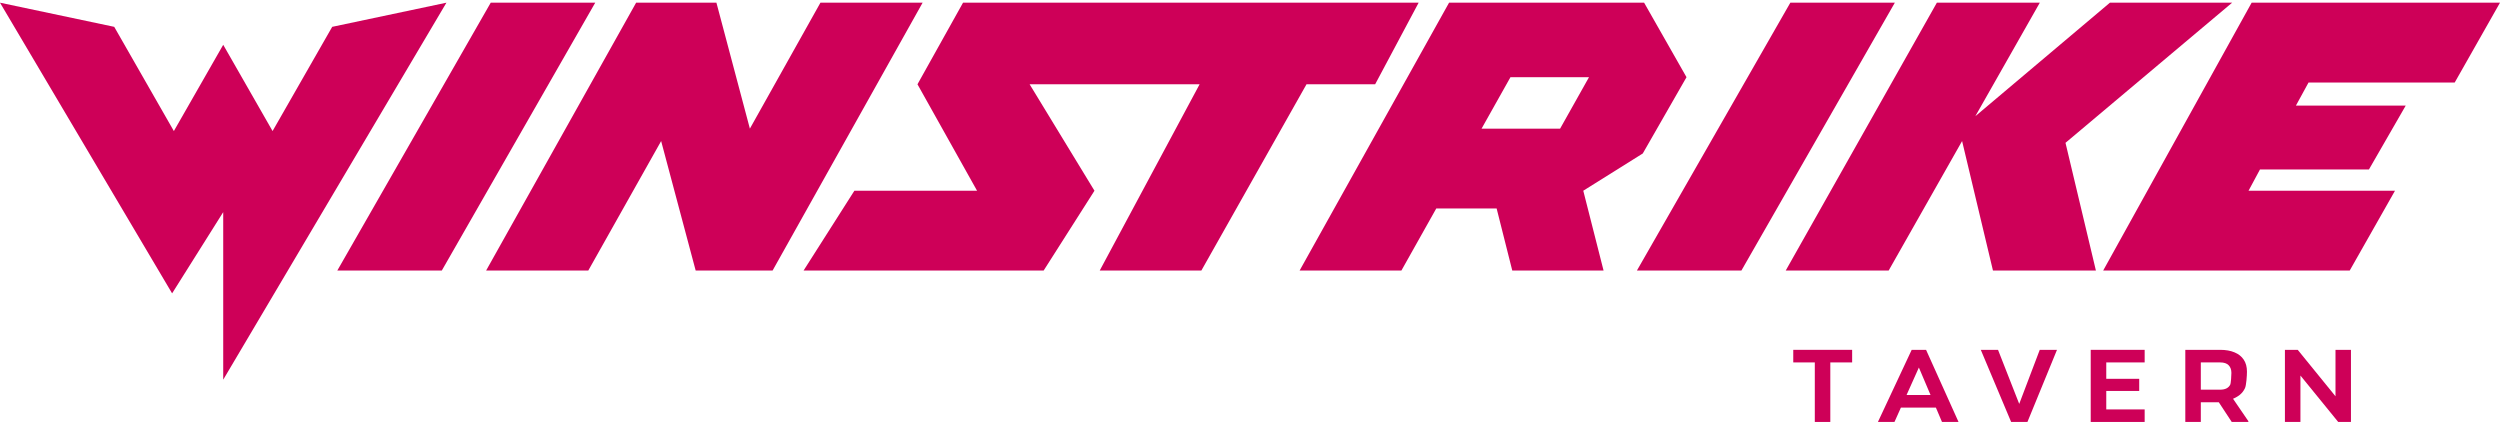 <svg width="450" height="76" viewBox="0 0 450 76" fill="none" xmlns="http://www.w3.org/2000/svg">
<path d="M329.456 75.951H326.665V62.971H329.456V75.951ZM333.386 65.235H322.788V62.971H333.386V65.235Z" fill="#CE0058"/>
<path d="M341.005 75.951H338.026L344.104 62.971H345.988L345.722 65.431L341.005 75.951ZM345.09 65.431L344.797 62.971H346.691L352.536 75.951H349.558L345.09 65.431ZM348.46 73.366H341.596V71.102H348.46V73.366Z" fill="#CE0058"/>
<path d="M367.156 62.971H370.258L364.938 75.951H362.884L363.32 73.072L367.156 62.971ZM363.605 73.072L364.058 75.951H362.004L356.542 62.971H359.645L363.605 73.072Z" fill="#CE0058"/>
<path d="M386.038 75.951H378.23V73.696H386.038V75.951ZM379.128 75.951H376.328V62.971H379.128V75.951ZM385.058 70.371H378.23V68.186H385.058V70.371ZM386.038 65.235H378.23V62.971H386.038V65.235Z" fill="#CE0058"/>
<path d="M399.634 62.971C400.635 62.971 401.495 63.122 402.212 63.425C402.935 63.723 403.489 64.162 403.874 64.745C404.26 65.321 404.452 66.038 404.452 66.894C404.452 67.607 404.334 69.366 404.097 69.865C403.865 70.365 403.539 70.778 403.119 71.105C402.698 71.431 402.203 71.696 401.634 71.898L400.745 72.406H395.749L395.731 70.142H399.625C400.075 70.142 400.451 70.067 400.754 69.919C401.056 69.764 401.281 69.547 401.429 69.268C401.578 68.989 401.652 67.506 401.652 67.125C401.652 66.543 401.486 66.082 401.154 65.743C400.828 65.405 400.321 65.235 399.634 65.235H396.148V75.951H393.356V62.971H399.634ZM398.682 71.336L401.634 71.319L404.709 75.818V75.951H401.713L398.682 71.336Z" fill="#CE0058"/>
<path d="M423.173 75.951H420.876L414.078 67.598V75.951H411.286V62.971L413.593 62.971L420.39 71.333V62.971H423.173V75.951Z" fill="#CE0058"/>
<path d="M405.297 0.484H450L441.849 14.853H415.536L413.268 19.004H433.033L426.412 30.499H406.798L404.738 34.33H431.099L422.948 48.699H378.571L405.297 0.484Z" fill="#CE0058"/>
<path d="M355.558 20.92L367.168 0.484H348.637L321.429 48.699H339.958L353.177 25.39L358.733 48.699H377.263L371.789 25.709L401.786 0.484H379.786L355.558 20.92Z" fill="#CE0058"/>
<path d="M341.072 0.484L313.452 48.699H294.643L322.261 0.484H341.072Z" fill="#CE0058"/>
<path fill-rule="evenodd" clip-rule="evenodd" d="M295.94 0.484H260.833L233.929 48.699H252.251L258.53 37.523H269.393L272.209 48.699L288.642 48.699L284.989 34.33L295.7 27.625L303.571 13.895L295.94 0.484ZM266.681 23.155H280.819L286.02 13.895H271.882L266.681 23.155Z" fill="#CE0058"/>
<path d="M255.357 0.484H173.347L165.146 15.172L175.87 34.33H153.79L144.643 48.699H187.856L197.004 34.33L185.333 15.172H215.929L197.95 48.699H216.244L235.17 15.172H247.526L255.357 0.484Z" fill="#CE0058"/>
<path d="M139.065 48.699L166.071 0.484H147.679L134.978 23.155L128.955 0.484H114.504L87.5 48.699H105.89L119.005 25.39L125.222 48.699H139.065Z" fill="#CE0058"/>
<path d="M107.143 0.484L79.523 48.699H60.714L88.332 0.484H107.143Z" fill="#CE0058"/>
<path d="M0.003 0.484L20.56 4.83L31.295 23.59L40.179 8.063L49.063 23.59L59.797 4.83L80.354 0.484L80.357 0.484L40.179 68.342L40.179 38.183L30.98 52.806L0 0.484L0.003 0.484Z" fill="#CE0058"/>
</svg>
